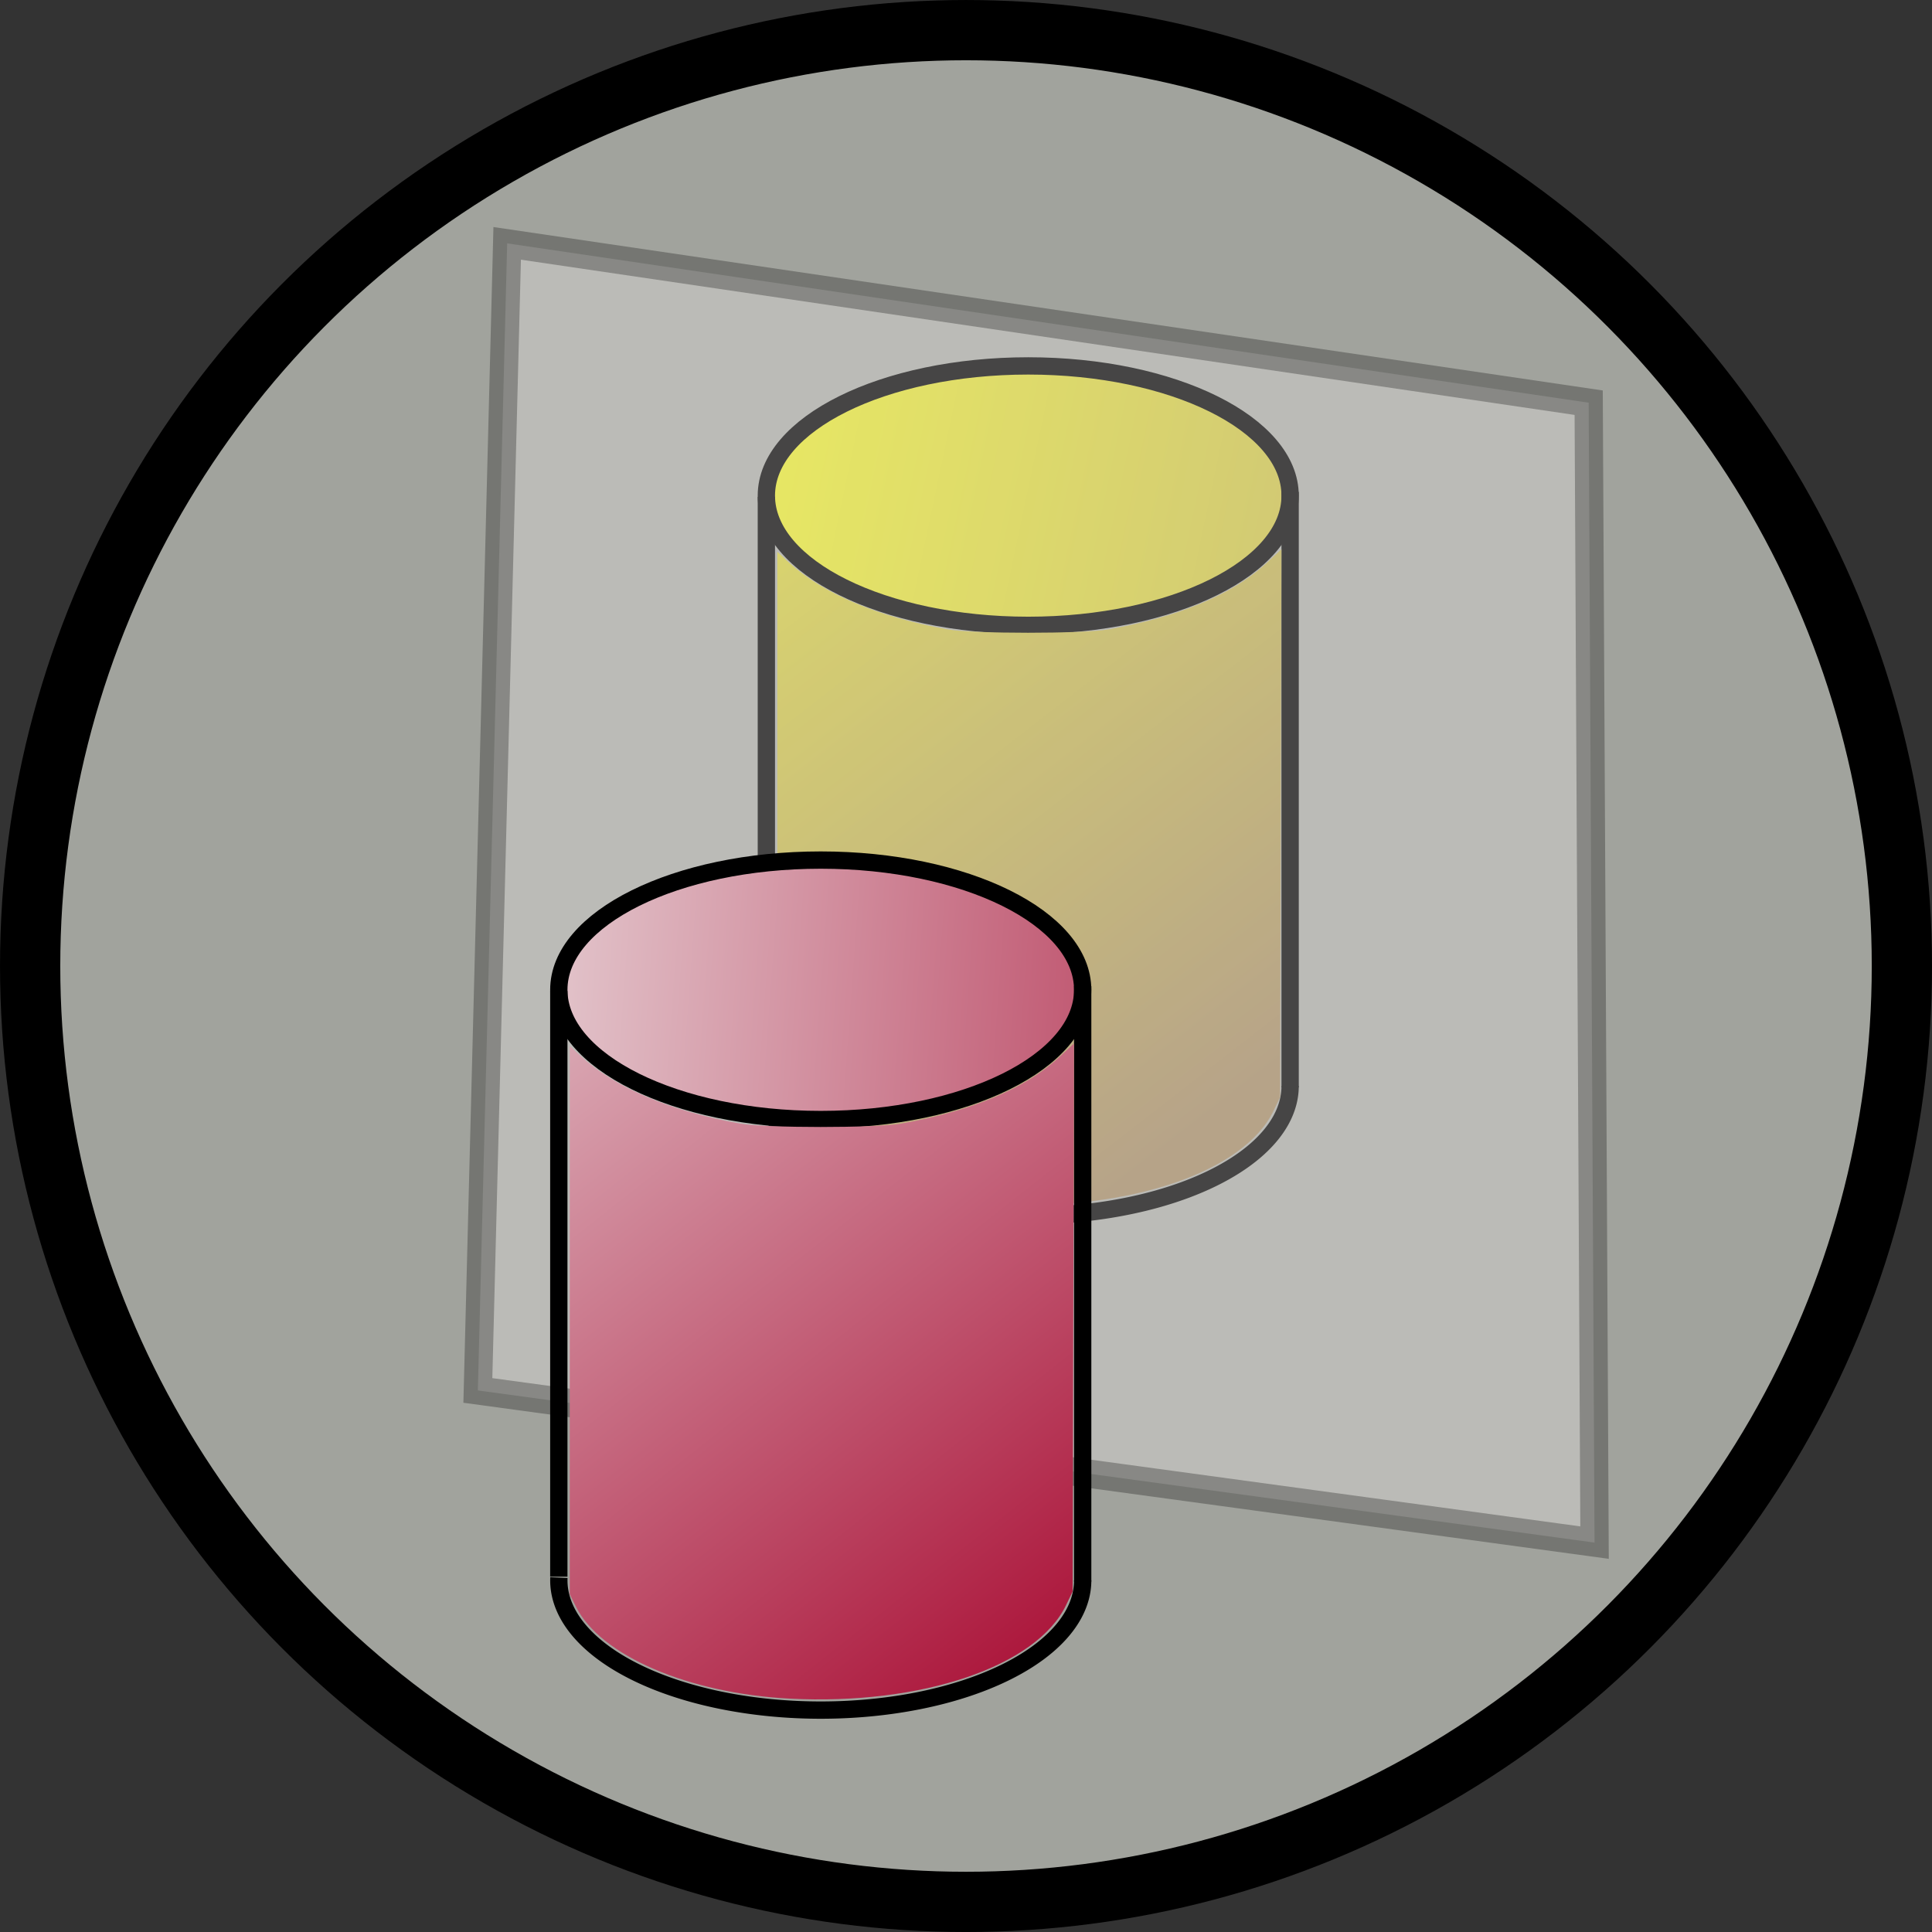 <?xml version="1.0" encoding="UTF-8" standalone="no"?>
<!-- Created with Inkscape (http://www.inkscape.org/) -->

<svg
   xmlns:dc="http://purl.org/dc/elements/1.1/"
   xmlns:cc="http://creativecommons.org/ns#"
   xmlns:rdf="http://www.w3.org/1999/02/22-rdf-syntax-ns#"
   xmlns:svg="http://www.w3.org/2000/svg"
   xmlns="http://www.w3.org/2000/svg"
   xmlns:xlink="http://www.w3.org/1999/xlink"
   xmlns:sodipodi="http://sodipodi.sourceforge.net/DTD/sodipodi-0.dtd"
   xmlns:inkscape="http://www.inkscape.org/namespaces/inkscape"
   width="68.267"
   height="68.267"
   id="svg5181"
   version="1.1"
   inkscape:version="0.92.1 r15371"
   sodipodi:docname="constructionInstanceMirror.svg">
  <rect width="100%" height="100%" fill="#333333" stroke="none"/>
  <defs
     id="defs5183">
    <linearGradient
       id="linearGradient3796">
      <stop
         style="stop-color:#e3c7cd;stop-opacity:1;"
         offset="0"
         id="stop3798" />
      <stop
         style="stop-color:#a50029;stop-opacity:1;"
         offset="1"
         id="stop3800" />
    </linearGradient>
    <linearGradient
       inkscape:collect="always"
       xlink:href="#linearGradient3796"
       id="linearGradient3833"
       x1="13.143"
       y1="7.429"
       x2="51.571"
       y2="56.143"
       gradientUnits="userSpaceOnUse"
       gradientTransform="matrix(1.067,0,0,1.067,0,-17.067)" />
    <linearGradient
       inkscape:collect="always"
       xlink:href="#linearGradient3796"
       id="linearGradient3847"
       x1="17.071"
       y1="41.929"
       x2="75.071"
       y2="46.214"
       gradientUnits="userSpaceOnUse"
       gradientTransform="matrix(1.067,0,0,1.067,-0.762,-49.829)" />
    <linearGradient
       id="linearGradient3851">
      <stop
         style="stop-color:#e6eb24;stop-opacity:1;"
         offset="0"
         id="stop3853" />
      <stop
         style="stop-color:#9b825d;stop-opacity:1;"
         offset="1"
         id="stop3855" />
    </linearGradient>
    <linearGradient
       inkscape:collect="always"
       xlink:href="#linearGradient3851"
       id="linearGradient933"
       gradientUnits="userSpaceOnUse"
       gradientTransform="matrix(0.567,0,0,0.567,76.959,-22.085)"
       x1="13.151"
       y1="26.96"
       x2="89.327"
       y2="43.007" />
    <linearGradient
       inkscape:collect="always"
       xlink:href="#linearGradient3851"
       id="linearGradient1575"
       gradientUnits="userSpaceOnUse"
       gradientTransform="matrix(0.567,0,0,0.567,77.364,-4.674)"
       x1="4.946"
       y1="-3.976"
       x2="45.291"
       y2="48.039" />
  </defs>
  <sodipodi:namedview
     id="base"
     pagecolor="#ffffff"
     bordercolor="#666666"
     borderopacity="1.0"
     inkscape:pageopacity="0.0"
     inkscape:pageshadow="2"
     inkscape:zoom="2.4748738"
     inkscape:cx="-30.358723"
     inkscape:cy="21.507462"
     inkscape:current-layer="layer1"
     showgrid="true"
     inkscape:grid-bbox="true"
     inkscape:document-units="px"
     inkscape:window-width="1368"
     inkscape:window-height="683"
     inkscape:window-x="0"
     inkscape:window-y="0"
     inkscape:window-maximized="1" />
  <g
     id="layer1"
     inkscape:label="Layer 1"
     inkscape:groupmode="layer"
     transform="translate(0,17.067)">
    <g
       id="layer1-3"
       inkscape:label="Layer 1"
       transform="translate(-10.99,4.741)">
      <circle
         style="fill:#a1a39d;fill-opacity:1;stroke:#000000;stroke-width:2.129;stroke-miterlimit:4;stroke-dasharray:none;stroke-opacity:1"
         id="path3938"
         cx="45.124"
         cy="12.326"
         r="33.069" />
    </g>
    <g
       id="g919"
       transform="matrix(1.078,0,0,1.078,-67.056,-2.94)">
      <path
         sodipodi:type="arc"
         style="fill:none;fill-rule:evenodd;stroke:#000000;stroke-width:0.567px;stroke-linecap:butt;stroke-linejoin:miter;stroke-opacity:1"
         id="path879"
         sodipodi:cx="95.908455"
         sodipodi:cy="22.495251"
         sodipodi:rx="8.5840378"
         sodipodi:ry="4.2515278"
         d="m 104.492,22.495 a 8.584,4.252 0 0 1 -4.345,3.697 8.584,4.252 0 0 1 -8.636,-0.045 8.584,4.252 0 0 1 -4.185,-3.742"
         sodipodi:start="0"
         sodipodi:end="3.1628426"
         sodipodi:open="true" />
      <ellipse
         id="ellipse881"
         style="fill:url(#linearGradient933);fill-opacity:1;fill-rule:evenodd;stroke:#000000;stroke-width:0.567px;stroke-linecap:butt;stroke-linejoin:miter;stroke-opacity:1"
         cx="95.908"
         cy="3.141"
         rx="8.584"
         ry="4.252" />
      <path
         style="fill:none;stroke:#000000;stroke-width:0.567px;stroke-linecap:butt;stroke-linejoin:miter;stroke-opacity:1"
         d="M 87.324,22.374 V 3.181"
         id="path883"
         inkscape:connector-curvature="0" />
      <path
         style="fill:none;stroke:#000000;stroke-width:0.567px;stroke-linecap:butt;stroke-linejoin:miter;stroke-opacity:1"
         d="M 104.492,22.536 V 3.019"
         id="path885"
         inkscape:connector-curvature="0" />
      <path
         style="opacity:1;fill:url(#linearGradient1575);fill-opacity:1;stroke:none;stroke-width:0.567"
         d="m 94.891,26.37 c -3.319,-0.17 -6.206,-1.412 -7.003,-3.011 L 87.683,22.948 V 13.965 4.981 l 0.364,0.336 c 1.123,1.035 2.946,1.806 5.223,2.209 0.825,0.146 4.436,0.146 5.264,4.054e-4 2.313,-0.408 4.074,-1.146 5.183,-2.173 l 0.49,-0.453 -0.022,8.979 -0.022,8.979 -0.214,0.445 c -0.966,2.011 -4.738,3.288 -9.058,3.066 z"
         id="path887"
         inkscape:connector-curvature="0" />
    </g>
    <path
       style="opacity:0.274;fill:#fffdfd;fill-opacity:1;stroke:#000000;stroke-width:1px;stroke-linecap:butt;stroke-linejoin:miter;stroke-opacity:1"
       d="m 56.343,37.441 -39.458,-5.377 1.036,-40.532 38.215,5.63 z"
       id="path4534"
       inkscape:connector-curvature="0"
       sodipodi:nodetypes="ccccc" />
    <g
       id="g829"
       transform="matrix(0.573,0,0,0.573,9.006,19.261)">
      <path
         sodipodi:open="true"
         sodipodi:end="3.1628426"
         sodipodi:start="0"
         d="m 51.048,34.057 a 16.152,8 0 0 1 -8.175,6.956 16.152,8 0 0 1 -16.25,-0.086 16.152,8 0 0 1 -7.875,-7.041"
         sodipodi:ry="8"
         sodipodi:rx="16.152382"
         sodipodi:cy="34.057144"
         sodipodi:cx="34.895237"
         id="path3048"
         style="fill:none;fill-rule:evenodd;stroke:#000000;stroke-width:1.067px;stroke-linecap:butt;stroke-linejoin:miter;stroke-opacity:1"
         sodipodi:type="arc" />
      <ellipse
         ry="8"
         rx="16.152"
         cy="-2.362"
         cx="34.895"
         style="fill:url(#linearGradient3847);fill-opacity:1;fill-rule:evenodd;stroke:#000000;stroke-width:1.067px;stroke-linecap:butt;stroke-linejoin:miter;stroke-opacity:1"
         id="path3050" />
      <path
         inkscape:connector-curvature="0"
         id="path3052"
         d="M 18.743,33.829 V -2.286"
         style="fill:none;stroke:#000000;stroke-width:1.067px;stroke-linecap:butt;stroke-linejoin:miter;stroke-opacity:1" />
      <path
         inkscape:connector-curvature="0"
         id="path3054"
         d="M 51.048,34.133 V -2.59"
         style="fill:none;stroke:#000000;stroke-width:1.067px;stroke-linecap:butt;stroke-linejoin:miter;stroke-opacity:1" />
      <path
         inkscape:connector-curvature="0"
         id="path3824"
         d="M 32.98,41.348 C 26.735,41.027 21.303,38.691 19.803,35.682 l -0.385,-0.772 V 18.006 1.102 l 0.685,0.632 c 2.113,1.947 5.543,3.398 9.829,4.157 1.552,0.275 8.348,0.275 9.905,7.627e-4 4.352,-0.768 7.665,-2.157 9.752,-4.089 l 0.921,-0.853 -0.041,16.896 -0.041,16.896 -0.403,0.838 c -1.817,3.784 -8.916,6.186 -17.045,5.769 z"
         style="opacity:1;fill:url(#linearGradient3833);fill-opacity:1;stroke:none;stroke-width:1.067" />
    </g>
  </g>
</svg>
